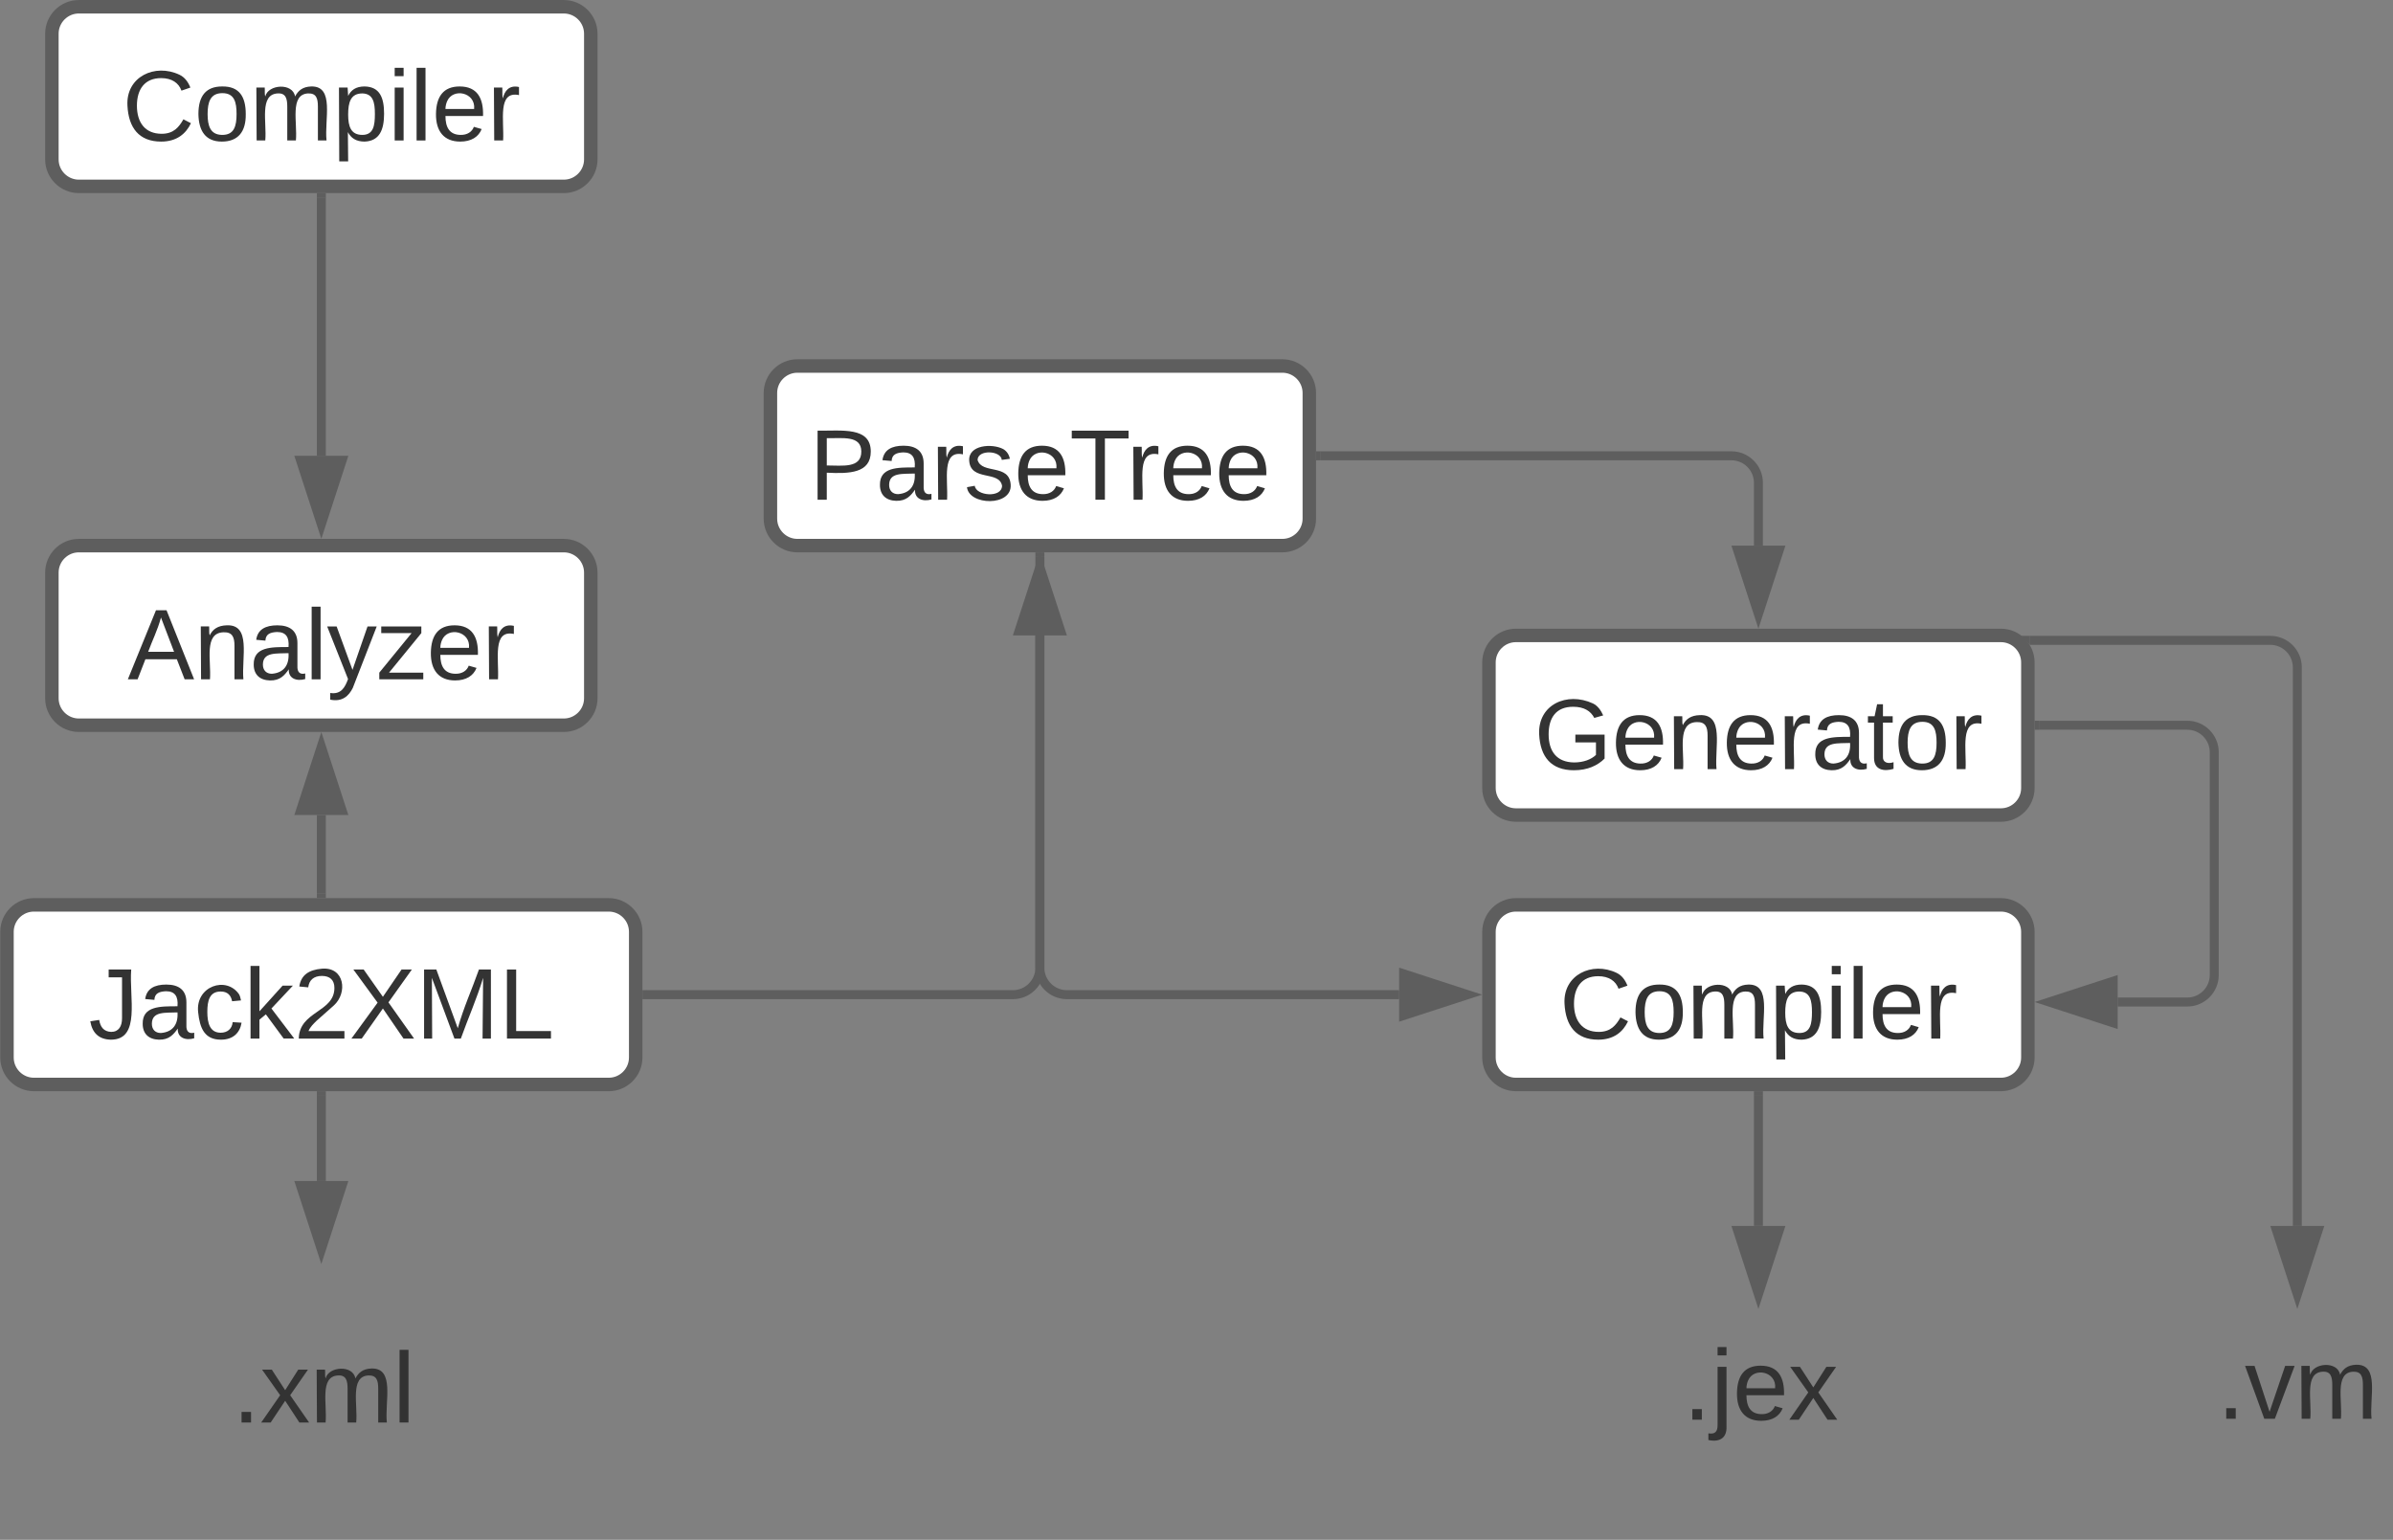 <?xml version="1.0" encoding="UTF-8" standalone="no"?>
<svg
   width="300"
   height="193.058"
   version="1.1"
   id="svg241"
   sodipodi:docname="Dia01.svg"
   inkscape:version="1.1 (c68e22c387, 2021-05-23)"
   xmlns:inkscape="http://www.inkscape.org/namespaces/inkscape"
   xmlns:sodipodi="http://sodipodi.sourceforge.net/DTD/sodipodi-0.dtd"
   xmlns:xlink="http://www.w3.org/1999/xlink"
   xmlns="http://www.w3.org/2000/svg"
   xmlns:svg="http://www.w3.org/2000/svg"
   xmlns:lucid="lucid">
  <rect width="100%" height="100%" fill="#808080" stroke="none"/>
  <defs
     id="defs245" />
  <sodipodi:namedview
     id="namedview243"
     pagecolor="#505050"
     bordercolor="#eeeeee"
     borderopacity="1"
     inkscape:pageshadow="0"
     inkscape:pageopacity="0"
     inkscape:pagecheckerboard="0"
     showgrid="false"
     inkscape:zoom="0.69128992"
     inkscape:cx="-212.64595"
     inkscape:cy="298.71693"
     inkscape:window-width="1920"
     inkscape:window-height="1000"
     inkscape:window-x="-11"
     inkscape:window-y="-11"
     inkscape:window-maximized="1"
     inkscape:current-layer="g239"
     fit-margin-top="0"
     fit-margin-left="0"
     fit-margin-right="0"
     fit-margin-bottom="0" />
  <g
     transform="translate(-208.5,-18.5)"
     lucid:page-tab-id="0_0"
     id="g239">
    <g
       id="g978"
       transform="matrix(0.563,0,0,0.563,91.145,8.087)">
      <path
         d="m 220,26 c 0,-3.3 2.7,-6 6,-6 h 108 c 3.3,0 6,2.7 6,6 v 28 c 0,3.3 -2.7,6 -6,6 H 226 c -3.3,0 -6,-2.7 -6,-6 z"
         stroke="#5e5e5e"
         stroke-width="3"
         fill="#ffffff"
         id="path4" />
      <use
         xlink:href="#a"
         transform="translate(235.71,49.778)"
         id="use6"
         x="0"
         y="0"
         width="100%"
         height="100%" />
      <path
         d="m 380,106 c 0,-3.3 2.7,-6 6,-6 h 108 c 3.3,0 6,2.7 6,6 v 28 c 0,3.3 -2.7,6 -6,6 H 386 c -3.3,0 -6,-2.7 -6,-6 z"
         stroke="#5e5e5e"
         stroke-width="3"
         fill="#ffffff"
         id="path8" />
      <use
         xlink:href="#b"
         transform="translate(388.642,129.778)"
         id="use10"
         x="0"
         y="0"
         width="100%"
         height="100%" />
      <path
         d="m 220,146 c 0,-3.3 2.7,-6 6,-6 h 108 c 3.3,0 6,2.7 6,6 v 28 c 0,3.3 -2.7,6 -6,6 H 226 c -3.3,0 -6,-2.7 -6,-6 z"
         stroke="#5e5e5e"
         stroke-width="3"
         fill="#ffffff"
         id="path12" />
      <use
         xlink:href="#c"
         transform="translate(236.852,169.778)"
         id="use14"
         x="0"
         y="0"
         width="100%"
         height="100%" />
      <path
         d="m 210,226 c 0,-3.3 2.7,-6 6,-6 h 128 c 3.3,0 6,2.7 6,6 v 28 c 0,3.3 -2.7,6 -6,6 H 216 c -3.3,0 -6,-2.7 -6,-6 z"
         stroke="#5e5e5e"
         stroke-width="3"
         fill="#ffffff"
         id="path16" />
      <use
         xlink:href="#d"
         transform="translate(228.179,249.778)"
         id="use18"
         x="0"
         y="0"
         width="100%"
         height="100%" />
      <path
         d="m 540,166 c 0,-3.3 2.7,-6 6,-6 h 108 c 3.3,0 6,2.7 6,6 v 28 c 0,3.3 -2.7,6 -6,6 H 546 c -3.3,0 -6,-2.7 -6,-6 z"
         stroke="#5e5e5e"
         stroke-width="3"
         fill="#ffffff"
         id="path20" />
      <use
         xlink:href="#e"
         transform="translate(550.062,189.778)"
         id="use22"
         x="0"
         y="0"
         width="100%"
         height="100%" />
      <path
         d="m 540,226 c 0,-3.3 2.7,-6 6,-6 h 108 c 3.3,0 6,2.7 6,6 v 28 c 0,3.3 -2.7,6 -6,6 H 546 c -3.3,0 -6,-2.7 -6,-6 z"
         stroke="#5e5e5e"
         stroke-width="3"
         fill="#ffffff"
         id="path24" />
      <use
         xlink:href="#a"
         transform="translate(555.71,249.778)"
         id="use26"
         x="0"
         y="0"
         width="100%"
         height="100%" />
      <path
         d="M 280,217.5 V 200"
         stroke="#5e5e5e"
         stroke-width="2"
         fill="none"
         id="path28" />
      <path
         d="m 281,218.5 h -2 v -1.03 h 2"
         fill="#5e5e5e"
         id="path30" />
      <path
         d="m 280,184.74 4.64,14.26 h -9.28 z"
         stroke="#5e5e5e"
         stroke-width="2"
         fill="#5e5e5e"
         id="path32" />
      <path
         d="m 280,262.5 v 19"
         stroke="#5e5e5e"
         stroke-width="2"
         fill="none"
         id="path34" />
      <path
         d="m 281,262.53 h -2 v -1.03 h 2"
         fill="#5e5e5e"
         id="path36" />
      <path
         d="m 280,296.76 -4.64,-14.26 h 9.28 z"
         stroke="#5e5e5e"
         stroke-width="2"
         fill="#5e5e5e"
         id="path38" />
      <path
         d="M 502.5,120 H 594 c 3.3,0 6,2.7 6,6 v 14"
         stroke="#5e5e5e"
         stroke-width="2"
         fill="none"
         id="path40" />
      <path
         d="m 502.53,121 h -1.03 v -2 h 1.03"
         fill="#5e5e5e"
         id="path42" />
      <path
         d="M 600,155.26 595.36,141 h 9.28 z"
         stroke="#5e5e5e"
         stroke-width="2"
         fill="#5e5e5e"
         id="path44" />
      <path
         d="M 352.5,240 H 434 c 3.3,0 6,-2.7 6,-6 v -74"
         stroke="#5e5e5e"
         stroke-width="2"
         fill="none"
         id="path46" />
      <path
         d="m 352.53,241 h -1.03 v -2 h 1.03"
         fill="#5e5e5e"
         id="path48" />
      <path
         d="m 440,144.74 4.64,14.26 h -9.28 z"
         stroke="#5e5e5e"
         stroke-width="2"
         fill="#5e5e5e"
         id="path50" />
      <path
         d="m 662.5,180 h 33 c 3.3,0 6,2.7 6,6 v 49.64 c 0,3.3 -2.7,6 -6,6 H 680"
         stroke="#5e5e5e"
         stroke-width="2"
         fill="none"
         id="path52" />
      <path
         d="m 662.53,181 h -1.03 v -2 h 1.03"
         fill="#5e5e5e"
         id="path54" />
      <path
         d="M 664.74,241.64 679,237 v 9.28 z"
         stroke="#5e5e5e"
         stroke-width="2"
         fill="#5e5e5e"
         id="path56" />
      <path
         d="M 280,62.5 V 120"
         stroke="#5e5e5e"
         stroke-width="2"
         fill="none"
         id="path58" />
      <path
         d="m 281,62.53 h -2 V 61.5 h 2"
         fill="#5e5e5e"
         id="path60" />
      <path
         d="M 280,135.26 275.36,121 h 9.28 z"
         stroke="#5e5e5e"
         stroke-width="2"
         fill="#5e5e5e"
         id="path62" />
      <path
         d="m 600,262.5 v 29"
         stroke="#5e5e5e"
         stroke-width="2"
         fill="none"
         id="path64" />
      <path
         d="m 601,262.53 h -2 v -1.03 h 2"
         fill="#5e5e5e"
         id="path66" />
      <path
         d="m 600,306.76 -4.64,-14.26 h 9.28 z"
         stroke="#5e5e5e"
         stroke-width="2"
         fill="#5e5e5e"
         id="path68" />
      <path
         d="M 660.43,161.1 H 714 c 3.3,0 6,2.7 6,6 v 124.4"
         stroke="#5e5e5e"
         stroke-width="2"
         fill="none"
         id="path70" />
      <path
         d="m 660.45,162.1 h -0.02 l -2,-2 h 2.02"
         fill="#5e5e5e"
         id="path72" />
      <path
         d="m 720,306.76 -4.64,-14.26 h 9.28 z"
         stroke="#5e5e5e"
         stroke-width="2"
         fill="#5e5e5e"
         id="path74" />
      <path
         d="m 250,306 c 0,-3.3 2.7,-6 6,-6 h 48 c 3.3,0 6,2.7 6,6 v 48 c 0,3.3 -2.7,6 -6,6 h -48 c -3.3,0 -6,-2.7 -6,-6 z"
         stroke="#000000"
         stroke-opacity="0"
         stroke-width="3"
         fill="#ffffff"
         fill-opacity="0"
         id="path76" />
      <use
         xlink:href="#f"
         transform="translate(260.191,335.278)"
         id="use78"
         x="0"
         y="0"
         width="100%"
         height="100%" />
      <path
         d="m 570,316 c 0,-3.3 2.7,-6 6,-6 h 48 c 3.3,0 6,2.7 6,6 v 28 c 0,3.3 -2.7,6 -6,6 h -48 c -3.3,0 -6,-2.7 -6,-6 z"
         stroke="#000000"
         stroke-opacity="0"
         stroke-width="3"
         fill="#ffffff"
         fill-opacity="0"
         id="path80" />
      <use
         xlink:href="#g"
         transform="translate(583.247,334.653)"
         id="use82"
         x="0"
         y="0"
         width="100%"
         height="100%" />
      <path
         d="m 700,316 c 0,-3.3 2.7,-6 6,-6 h 28 c 3.3,0 6,2.7 6,6 v 28 c 0,3.3 -2.7,6 -6,6 h -28 c -3.3,0 -6,-2.7 -6,-6 z"
         stroke="#000000"
         stroke-opacity="0"
         stroke-width="3"
         fill="#ffffff"
         fill-opacity="0"
         id="path84" />
      <use
         xlink:href="#h"
         transform="translate(702.13,334.444)"
         id="use86"
         x="0"
         y="0"
         width="100%"
         height="100%" />
      <path
         d="M 440,142.5 V 234 c 0,3.3 2.7,6 6,6 h 74"
         stroke="#5e5e5e"
         stroke-width="2"
         fill="none"
         id="path88" />
      <path
         d="m 441,142.53 h -2 v -1.03 h 2"
         fill="#5e5e5e"
         id="path90" />
      <path
         d="M 535.26,240 521,244.64 v -9.28 z"
         stroke="#5e5e5e"
         stroke-width="2"
         fill="#5e5e5e"
         id="path92" />
    </g>
    <defs
       id="defs237">
      <path
         fill="#333333"
         d="m 212,-179 c -10,-28 -35,-45 -73,-45 -59,0 -87,40 -87,99 0,60 29,101 89,101 43,0 62,-24 78,-52 l 27,14 C 228,-24 195,4 139,4 59,4 22,-46 18,-125 c -6,-104 99,-153 187,-111 19,9 31,26 39,46"
         id="i" />
      <path
         fill="#333333"
         d="m 100,-194 c 62,-1 85,37 85,99 1,63 -27,99 -86,99 -59,0 -83,-39 -84,-99 0,-66 28,-99 85,-99 z m -1,174 c 44,1 53,-31 53,-75 0,-43 -8,-75 -51,-75 -43,0 -53,32 -53,75 0,43 10,74 51,75"
         id="j" />
      <path
         fill="#333333"
         d="m 210,-169 c -67,3 -38,105 -44,169 h -31 v -121 c 0,-29 -5,-50 -35,-48 C 34,-165 62,-65 56,0 H 25 l -1,-190 h 30 c 1,10 -1,24 2,32 10,-44 99,-50 107,0 11,-21 27,-35 58,-36 85,-2 47,119 55,194 h -31 v -121 c 0,-29 -5,-49 -35,-48"
         id="k" />
      <path
         fill="#333333"
         d="m 115,-194 c 55,1 70,41 70,98 C 185,-39 169,2 115,4 84,4 66,-9 55,-30 L 56,75 H 24 l -1,-265 h 31 l 2,30 c 10,-21 28,-34 59,-34 z m -8,174 c 40,0 45,-34 45,-75 0,-41 -6,-73 -45,-74 -42,0 -51,32 -51,76 0,43 10,73 51,73"
         id="l" />
      <path
         fill="#333333"
         d="m 24,-231 v -30 h 32 v 30 z M 24,0 V -190 H 56 V 0 H 24"
         id="m" />
      <path
         fill="#333333"
         d="M 24,0 V -261 H 56 V 0 H 24"
         id="n" />
      <path
         fill="#333333"
         d="m 100,-194 c 63,0 86,42 84,106 H 49 c 0,40 14,67 53,68 26,1 43,-12 49,-29 l 28,8 C 168,-13 142,4 102,4 44,4 14,-33 15,-96 c 1,-61 26,-98 85,-98 z m 52,81 c 6,-60 -76,-77 -97,-28 -3,7 -6,17 -6,28 h 103"
         id="o" />
      <path
         fill="#333333"
         d="M 114,-163 C 36,-179 61,-72 57,0 H 25 l -1,-190 h 30 c 1,12 -1,29 2,39 6,-27 23,-49 58,-41 v 29"
         id="p" />
      <g
         id="a">
        <use
           transform="scale(0.062)"
           xlink:href="#i"
           id="use102"
           x="0"
           y="0"
           width="100%"
           height="100%" />
        <use
           transform="matrix(0.062,0,0,0.062,15.988,0)"
           xlink:href="#j"
           id="use104"
           x="0"
           y="0"
           width="100%"
           height="100%" />
        <use
           transform="matrix(0.062,0,0,0.062,28.333,0)"
           xlink:href="#k"
           id="use106"
           x="0"
           y="0"
           width="100%"
           height="100%" />
        <use
           transform="matrix(0.062,0,0,0.062,46.79,0)"
           xlink:href="#l"
           id="use108"
           x="0"
           y="0"
           width="100%"
           height="100%" />
        <use
           transform="matrix(0.062,0,0,0.062,59.136,0)"
           xlink:href="#m"
           id="use110"
           x="0"
           y="0"
           width="100%"
           height="100%" />
        <use
           transform="matrix(0.062,0,0,0.062,64.012,0)"
           xlink:href="#n"
           id="use112"
           x="0"
           y="0"
           width="100%"
           height="100%" />
        <use
           transform="matrix(0.062,0,0,0.062,68.889,0)"
           xlink:href="#o"
           id="use114"
           x="0"
           y="0"
           width="100%"
           height="100%" />
        <use
           transform="matrix(0.062,0,0,0.062,81.235,0)"
           xlink:href="#p"
           id="use116"
           x="0"
           y="0"
           width="100%"
           height="100%" />
      </g>
      <path
         fill="#333333"
         d="m 30,-248 c 87,1 191,-15 191,75 0,78 -77,80 -158,76 V 0 H 30 Z m 33,125 c 57,0 124,11 124,-50 0,-59 -68,-47 -124,-48 v 98"
         id="q" />
      <path
         fill="#333333"
         d="M 141,-36 C 126,-15 110,5 73,4 37,3 15,-17 15,-53 c -1,-64 63,-63 125,-63 3,-35 -9,-54 -41,-54 -24,1 -41,7 -42,31 l -33,-3 c 5,-37 33,-52 76,-52 45,0 72,20 72,64 v 82 c -1,20 7,32 28,27 V -1 C 169,8 139,-3 141,-36 Z M 48,-53 c 0,20 12,33 32,33 41,-3 63,-29 60,-74 -43,2 -92,-5 -92,41"
         id="r" />
      <path
         fill="#333333"
         d="m 135,-143 c -3,-34 -86,-38 -87,0 15,53 115,12 119,90 4,78 -150,74 -157,8 l 28,-5 c 4,36 97,45 98,0 -10,-56 -113,-15 -118,-90 -4,-57 82,-63 122,-42 12,7 21,19 24,35"
         id="s" />
      <path
         fill="#333333"
         d="M 127,-220 V 0 H 93 V -220 H 8 v -28 h 204 v 28 h -85"
         id="t" />
      <g
         id="b">
        <use
           transform="scale(0.062)"
           xlink:href="#q"
           id="use123"
           x="0"
           y="0"
           width="100%"
           height="100%" />
        <use
           transform="matrix(0.062,0,0,0.062,14.815,0)"
           xlink:href="#r"
           id="use125"
           x="0"
           y="0"
           width="100%"
           height="100%" />
        <use
           transform="matrix(0.062,0,0,0.062,27.16,0)"
           xlink:href="#p"
           id="use127"
           x="0"
           y="0"
           width="100%"
           height="100%" />
        <use
           transform="matrix(0.062,0,0,0.062,34.506,0)"
           xlink:href="#s"
           id="use129"
           x="0"
           y="0"
           width="100%"
           height="100%" />
        <use
           transform="matrix(0.062,0,0,0.062,45.617,0)"
           xlink:href="#o"
           id="use131"
           x="0"
           y="0"
           width="100%"
           height="100%" />
        <use
           transform="matrix(0.062,0,0,0.062,57.963,0)"
           xlink:href="#t"
           id="use133"
           x="0"
           y="0"
           width="100%"
           height="100%" />
        <use
           transform="matrix(0.062,0,0,0.062,70.679,0)"
           xlink:href="#p"
           id="use135"
           x="0"
           y="0"
           width="100%"
           height="100%" />
        <use
           transform="matrix(0.062,0,0,0.062,78.025,0)"
           xlink:href="#o"
           id="use137"
           x="0"
           y="0"
           width="100%"
           height="100%" />
        <use
           transform="matrix(0.062,0,0,0.062,90.37,0)"
           xlink:href="#o"
           id="use139"
           x="0"
           y="0"
           width="100%"
           height="100%" />
      </g>
      <path
         fill="#333333"
         d="M 205,0 177,-72 H 64 L 36,0 H 1 l 101,-248 h 38 L 239,0 Z m -38,-99 -47,-123 c -12,45 -31,82 -46,123 h 93"
         id="u" />
      <path
         fill="#333333"
         d="m 117,-194 c 89,-4 53,116 60,194 h -32 v -121 c 0,-31 -8,-49 -39,-48 C 34,-167 62,-67 57,0 H 25 l -1,-190 h 30 c 1,10 -1,24 2,32 11,-22 29,-35 61,-36"
         id="v" />
      <path
         fill="#333333"
         d="M 179,-190 93,31 C 79,59 56,82 12,73 V 49 C 51,55 65,29 76,-1 L 1,-190 h 34 l 57,156 54,-156 h 33"
         id="w" />
      <path
         fill="#333333"
         d="M 9,0 V -24 L 125,-166 H 16 v -24 h 144 v 24 L 44,-24 H 167 V 0 H 9"
         id="x" />
      <g
         id="c">
        <use
           transform="scale(0.062)"
           xlink:href="#u"
           id="use146"
           x="0"
           y="0"
           width="100%"
           height="100%" />
        <use
           transform="matrix(0.062,0,0,0.062,14.815,0)"
           xlink:href="#v"
           id="use148"
           x="0"
           y="0"
           width="100%"
           height="100%" />
        <use
           transform="matrix(0.062,0,0,0.062,27.16,0)"
           xlink:href="#r"
           id="use150"
           x="0"
           y="0"
           width="100%"
           height="100%" />
        <use
           transform="matrix(0.062,0,0,0.062,39.506,0)"
           xlink:href="#n"
           id="use152"
           x="0"
           y="0"
           width="100%"
           height="100%" />
        <use
           transform="matrix(0.062,0,0,0.062,44.383,0)"
           xlink:href="#w"
           id="use154"
           x="0"
           y="0"
           width="100%"
           height="100%" />
        <use
           transform="matrix(0.062,0,0,0.062,55.494,0)"
           xlink:href="#x"
           id="use156"
           x="0"
           y="0"
           width="100%"
           height="100%" />
        <use
           transform="matrix(0.062,0,0,0.062,66.605,0)"
           xlink:href="#o"
           id="use158"
           x="0"
           y="0"
           width="100%"
           height="100%" />
        <use
           transform="matrix(0.062,0,0,0.062,78.951,0)"
           xlink:href="#p"
           id="use160"
           x="0"
           y="0"
           width="100%"
           height="100%" />
      </g>
      <path
         fill="#333333"
         d="M 153,-248 C 145,-148 188,4 80,4 36,3 13,-21 6,-62 l 32,-5 c 4,25 16,42 43,43 27,0 39,-20 39,-49 V -220 H 72 v -28 h 81"
         id="y" />
      <path
         fill="#333333"
         d="m 96,-169 c -40,0 -48,33 -48,73 0,40 9,75 48,75 24,0 41,-14 43,-38 l 32,2 C 165,-20 140,4 97,4 38,4 21,-37 15,-95 c -10,-93 101,-131 147,-64 4,7 5,14 7,22 l -32,3 c -4,-21 -16,-35 -41,-35"
         id="z" />
      <path
         fill="#333333"
         d="M 143,0 79,-87 56,-68 V 0 H 24 v -261 h 32 v 163 l 83,-92 h 37 l -77,82 82,108 h -38"
         id="A" />
      <path
         fill="#333333"
         d="m 101,-251 c 82,-7 93,87 43,132 L 82,-64 C 71,-53 59,-42 53,-27 H 182 V 0 H 18 c 2,-99 128,-94 128,-182 0,-28 -16,-43 -45,-43 -29,0 -46,15 -49,41 l -32,-3 c 6,-41 34,-60 81,-64"
         id="B" />
      <path
         fill="#333333"
         d="M 195,0 121,-108 45,0 H 8 l 94,-129 -87,-119 h 37 l 69,98 67,-98 h 37 l -84,118 92,130 h -38"
         id="C" />
      <path
         fill="#333333"
         d="m 240,0 2,-218 C 219,-142 188,-73 162,0 H 139 L 58,-218 59,0 H 30 v -248 h 44 l 77,211 c 21,-75 51,-140 76,-211 h 43 V 0 h -30"
         id="D" />
      <path
         fill="#333333"
         d="M 30,0 V -248 H 63 V -27 H 188 V 0 H 30"
         id="E" />
      <g
         id="d">
        <use
           transform="scale(0.062)"
           xlink:href="#y"
           id="use170"
           x="0"
           y="0"
           width="100%"
           height="100%" />
        <use
           transform="matrix(0.062,0,0,0.062,11.111,0)"
           xlink:href="#r"
           id="use172"
           x="0"
           y="0"
           width="100%"
           height="100%" />
        <use
           transform="matrix(0.062,0,0,0.062,23.457,0)"
           xlink:href="#z"
           id="use174"
           x="0"
           y="0"
           width="100%"
           height="100%" />
        <use
           transform="matrix(0.062,0,0,0.062,34.568,0)"
           xlink:href="#A"
           id="use176"
           x="0"
           y="0"
           width="100%"
           height="100%" />
        <use
           transform="matrix(0.062,0,0,0.062,45.679,0)"
           xlink:href="#B"
           id="use178"
           x="0"
           y="0"
           width="100%"
           height="100%" />
        <use
           transform="matrix(0.062,0,0,0.062,58.025,0)"
           xlink:href="#C"
           id="use180"
           x="0"
           y="0"
           width="100%"
           height="100%" />
        <use
           transform="matrix(0.062,0,0,0.062,72.84,0)"
           xlink:href="#D"
           id="use182"
           x="0"
           y="0"
           width="100%"
           height="100%" />
        <use
           transform="matrix(0.062,0,0,0.062,91.296,0)"
           xlink:href="#E"
           id="use184"
           x="0"
           y="0"
           width="100%"
           height="100%" />
      </g>
      <path
         fill="#333333"
         d="M 143,4 C 61,4 22,-44 18,-125 c -5,-107 100,-154 193,-111 17,8 29,25 37,43 l -32,9 c -13,-25 -37,-40 -76,-40 -61,0 -88,39 -88,99 0,61 29,100 91,101 35,0 62,-11 79,-27 v -45 h -74 v -28 h 105 v 86 C 228,-13 192,4 143,4"
         id="F" />
      <path
         fill="#333333"
         d="m 59,-47 c -2,24 18,29 38,22 V -1 C 64,9 27,4 27,-40 V -167 H 5 v -23 h 24 l 9,-43 h 21 v 43 h 35 v 23 H 59 v 120"
         id="G" />
      <g
         id="e">
        <use
           transform="scale(0.062)"
           xlink:href="#F"
           id="use189"
           x="0"
           y="0"
           width="100%"
           height="100%" />
        <use
           transform="matrix(0.062,0,0,0.062,17.284,0)"
           xlink:href="#o"
           id="use191"
           x="0"
           y="0"
           width="100%"
           height="100%" />
        <use
           transform="matrix(0.062,0,0,0.062,29.63,0)"
           xlink:href="#v"
           id="use193"
           x="0"
           y="0"
           width="100%"
           height="100%" />
        <use
           transform="matrix(0.062,0,0,0.062,41.975,0)"
           xlink:href="#o"
           id="use195"
           x="0"
           y="0"
           width="100%"
           height="100%" />
        <use
           transform="matrix(0.062,0,0,0.062,54.321,0)"
           xlink:href="#p"
           id="use197"
           x="0"
           y="0"
           width="100%"
           height="100%" />
        <use
           transform="matrix(0.062,0,0,0.062,61.667,0)"
           xlink:href="#r"
           id="use199"
           x="0"
           y="0"
           width="100%"
           height="100%" />
        <use
           transform="matrix(0.062,0,0,0.062,74.012,0)"
           xlink:href="#G"
           id="use201"
           x="0"
           y="0"
           width="100%"
           height="100%" />
        <use
           transform="matrix(0.062,0,0,0.062,80.185,0)"
           xlink:href="#j"
           id="use203"
           x="0"
           y="0"
           width="100%"
           height="100%" />
        <use
           transform="matrix(0.062,0,0,0.062,92.531,0)"
           xlink:href="#p"
           id="use205"
           x="0"
           y="0"
           width="100%"
           height="100%" />
      </g>
      <path
         fill="#333333"
         d="M 33,0 V -38 H 67 V 0 H 33"
         id="H" />
      <path
         fill="#333333"
         d="M 141,0 90,-78 38,0 H 4 L 72,-98 7,-190 h 35 l 48,74 47,-74 h 35 l -64,92 68,98 h -35"
         id="I" />
      <g
         id="f">
        <use
           transform="scale(0.062)"
           xlink:href="#H"
           id="use210"
           x="0"
           y="0"
           width="100%"
           height="100%" />
        <use
           transform="matrix(0.062,0,0,0.062,6.173,0)"
           xlink:href="#I"
           id="use212"
           x="0"
           y="0"
           width="100%"
           height="100%" />
        <use
           transform="matrix(0.062,0,0,0.062,17.284,0)"
           xlink:href="#k"
           id="use214"
           x="0"
           y="0"
           width="100%"
           height="100%" />
        <use
           transform="matrix(0.062,0,0,0.062,35.741,0)"
           xlink:href="#n"
           id="use216"
           x="0"
           y="0"
           width="100%"
           height="100%" />
      </g>
      <path
         fill="#333333"
         d="m 24,-231 v -30 h 32 v 30 z M -9,49 C 15,53 24,43 24,19 V -190 H 56 V 24 C 58,64 33,82 -9,73 V 49"
         id="J" />
      <g
         id="g">
        <use
           transform="scale(0.062)"
           xlink:href="#H"
           id="use220"
           x="0"
           y="0"
           width="100%"
           height="100%" />
        <use
           transform="matrix(0.062,0,0,0.062,6.173,0)"
           xlink:href="#J"
           id="use222"
           x="0"
           y="0"
           width="100%"
           height="100%" />
        <use
           transform="matrix(0.062,0,0,0.062,11.049,0)"
           xlink:href="#o"
           id="use224"
           x="0"
           y="0"
           width="100%"
           height="100%" />
        <use
           transform="matrix(0.062,0,0,0.062,23.395,0)"
           xlink:href="#I"
           id="use226"
           x="0"
           y="0"
           width="100%"
           height="100%" />
      </g>
      <path
         fill="#333333"
         d="M 108,0 H 70 L 1,-190 h 34 l 54,165 56,-165 h 34"
         id="K" />
      <g
         id="h">
        <use
           transform="scale(0.062)"
           xlink:href="#H"
           id="use230"
           x="0"
           y="0"
           width="100%"
           height="100%" />
        <use
           transform="matrix(0.062,0,0,0.062,6.173,0)"
           xlink:href="#K"
           id="use232"
           x="0"
           y="0"
           width="100%"
           height="100%" />
        <use
           transform="matrix(0.062,0,0,0.062,17.284,0)"
           xlink:href="#k"
           id="use234"
           x="0"
           y="0"
           width="100%"
           height="100%" />
      </g>
    </defs>
  </g>
</svg>
